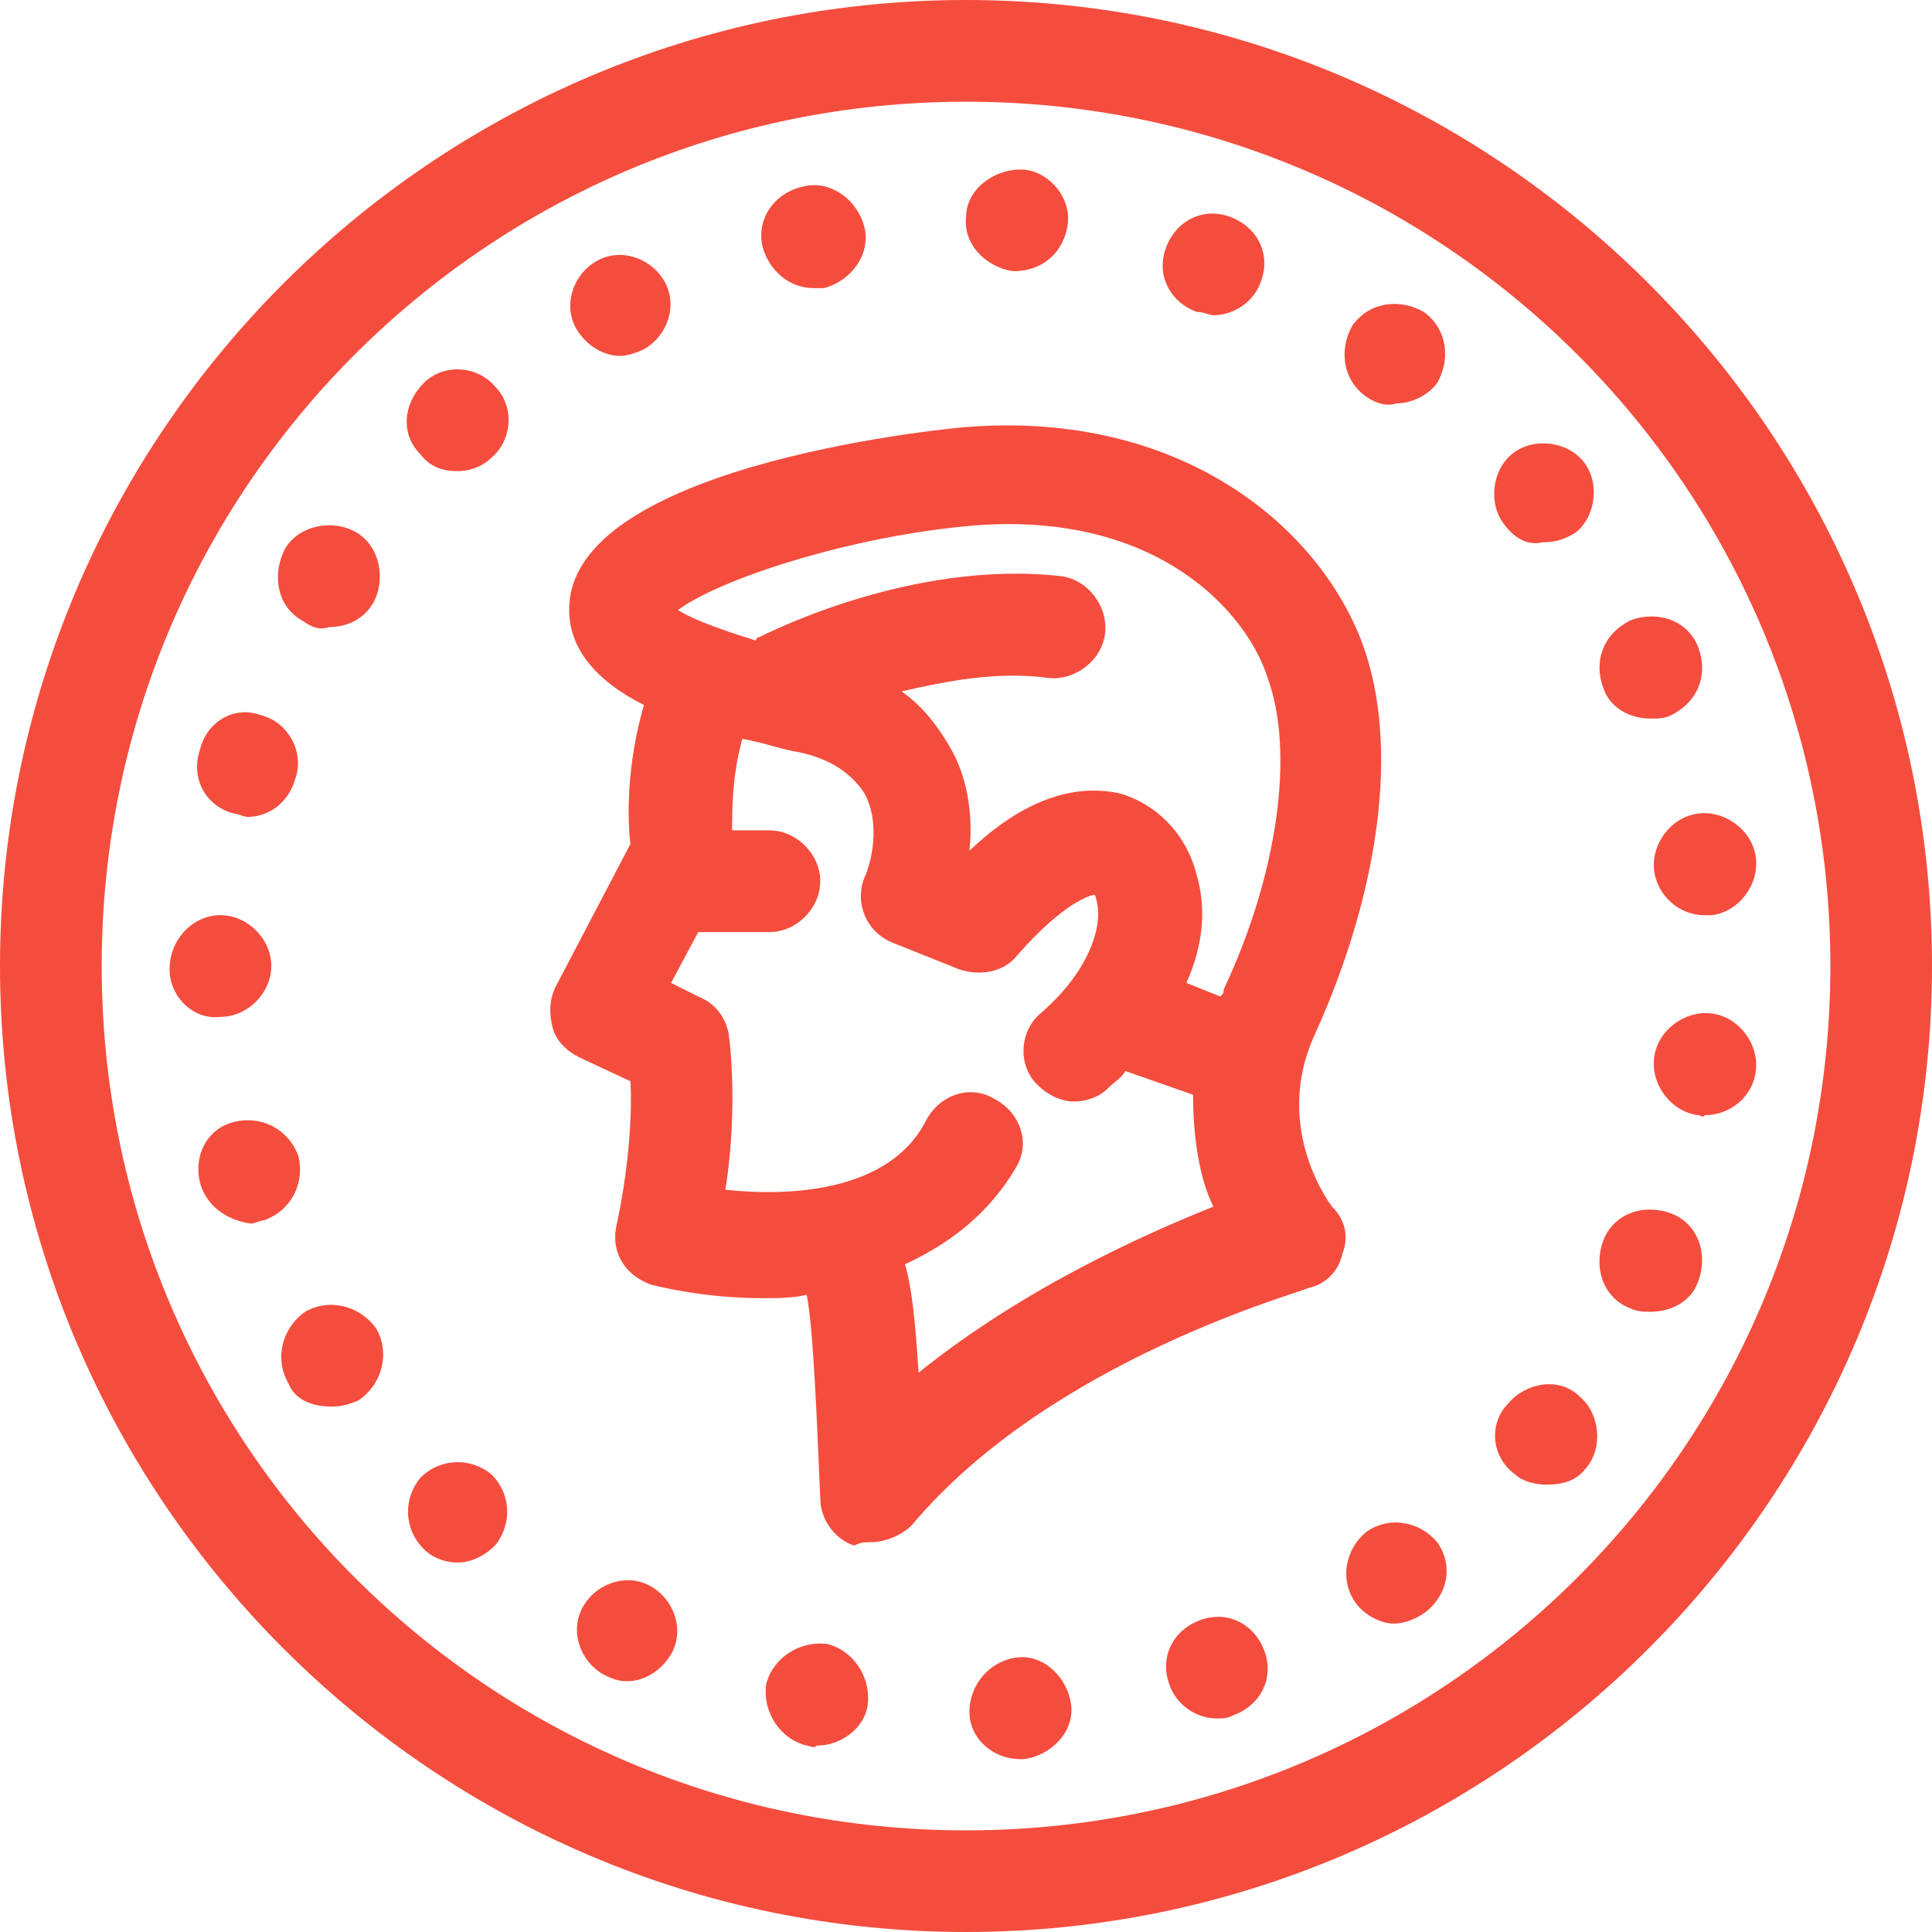 <svg xmlns="http://www.w3.org/2000/svg" version="1.1" viewBox="241.03 264.71 269.94 269.94">
 <g fill="#f44d3e">
  <path d="m376.48 503.87c0-3.789 2.84-7.106 6.629-7.578 3.789-0.473 7.106 2.84 7.578 6.629 0.473 3.789-2.84 7.106-6.629 7.578h-0.473c-3.793 0.004-7.106-2.84-7.106-6.629zm-22.734 4.738c-3.789-0.945-6.156-4.734-5.684-8.523 0.945-3.789 4.734-6.156 8.523-5.684 3.789 0.945 6.156 4.734 5.684 8.523-0.473 3.316-3.789 5.684-7.106 5.684-0.469 0.473-0.945 0-1.418 0zm50.676-8.527c-1.422-3.789 0.473-7.578 4.262-8.996 3.789-1.422 7.578 0.473 8.996 4.262 1.422 3.789-0.473 7.578-4.262 8.996-0.945 0.473-1.422 0.473-2.367 0.473-2.844 0.004-5.684-1.891-6.629-4.734zm-79.09-1.418c-3.316-1.895-4.734-6.156-2.84-9.473s6.156-4.734 9.473-2.84c3.316 1.895 4.734 6.156 2.84 9.473-1.422 2.367-3.789 3.789-6.156 3.789-1.422-0.004-2.367-0.477-3.316-0.949zm105.14-9.945c-2.367-3.316-1.422-7.578 1.422-9.945 3.316-2.367 7.578-1.422 9.945 1.422 2.367 3.316 1.422 7.578-1.895 9.945-1.422 0.945-2.84 1.422-4.262 1.422-1.426-0.004-3.793-0.949-5.211-2.844zm-130.24-7.578c-2.84-2.84-2.84-7.106-0.473-9.945 2.84-2.84 7.106-2.84 9.945-0.473 2.84 2.84 2.84 7.106 0.473 9.945-1.422 1.422-3.316 2.367-5.211 2.367-1.418 0-3.312-0.473-4.734-1.895zm152.5-10.418c-3.316-2.367-3.789-7.106-0.945-9.945 2.367-2.84 7.106-3.789 9.945-0.945 2.84 2.367 3.316 7.106 0.945 9.945-1.422 1.895-3.316 2.367-5.684 2.367-1.422-0.004-3.316-0.477-4.262-1.422zm-171.44-12.789c-1.895-3.316-0.945-7.578 2.367-9.945 3.316-1.895 7.578-0.945 9.945 2.367 1.895 3.316 0.945 7.578-2.367 9.945-0.945 0.473-2.367 0.945-3.789 0.945-2.84 0.004-5.211-0.945-6.156-3.312zm187.54-10.418c-3.789-1.422-5.211-5.684-3.789-9.473 1.422-3.789 5.684-5.211 9.473-3.789 3.789 1.422 5.211 5.684 3.789 9.473-0.945 2.84-3.789 4.262-6.629 4.262-0.949 0-1.898 0-2.844-0.473zm-199.85-17.523c-0.945-3.789 0.945-7.578 4.734-8.523 3.789-0.945 7.578 0.945 8.996 4.734 0.945 3.789-0.945 7.578-4.734 8.996-0.473 0-1.422 0.473-1.895 0.473-3.312-0.469-6.156-2.363-7.102-5.68zm209.32-9.469c-3.789-0.473-6.629-4.262-6.156-8.051 0.473-3.789 4.262-6.629 8.051-6.156s6.629 4.262 6.156 8.051c-0.473 3.789-3.789 6.156-7.106 6.156-0.469 0.473-0.469 0-0.945 0zm-213.58-20.367v0c0-4.262 3.316-7.578 7.106-7.578 3.789 0 7.106 3.316 7.106 7.106 0 3.789-3.316 7.106-7.106 7.106-3.793 0.473-7.106-2.844-7.106-6.633zm207.43-13.73c-0.473-3.789 2.367-7.578 6.156-8.051 3.789-0.473 7.578 2.367 8.051 6.156 0.473 3.789-2.367 7.578-6.156 8.051h-0.945c-3.789 0-6.629-2.844-7.106-6.156zm-198.43-8.051c-3.789-0.945-6.156-4.734-4.734-8.996 0.945-3.789 4.734-6.156 8.523-4.734 3.789 0.945 6.156 5.211 4.734 8.996-0.945 3.316-3.789 5.211-6.629 5.211-0.473-0.004-1.422-0.477-1.895-0.477zm191.33-17.523c-1.422-3.789 0-7.578 3.789-9.473 3.789-1.422 8.051 0 9.473 3.789 1.422 3.789 0 7.578-3.789 9.473-0.945 0.473-1.895 0.473-2.84 0.473-2.844 0-5.688-1.422-6.633-4.262zm-181.86-9.473c-3.316-1.895-4.262-6.156-2.367-9.945 1.895-3.316 6.629-4.262 9.945-2.367 3.316 1.895 4.262 6.629 2.367 9.945-1.422 2.367-3.789 3.316-6.156 3.316-1.422 0.473-2.367 0-3.789-0.949zm168.12-13.262c-2.367-2.84-1.895-7.578 0.945-9.945 2.84-2.367 7.578-1.895 9.945 0.945 2.367 2.84 1.895 7.578-0.945 9.945-1.422 0.945-2.84 1.422-4.734 1.422-1.895 0.477-3.789-0.473-5.211-2.367zm-151.55-9.945c-2.84-2.84-2.367-7.106 0.473-9.945 2.84-2.84 7.578-2.367 9.945 0.473 2.84 2.84 2.367 7.578-0.473 9.945-1.422 1.422-3.316 1.895-4.734 1.895-1.895 0.004-3.789-0.473-5.211-2.367zm132.13-8.051c-3.316-2.367-3.789-6.629-1.895-9.945 2.367-3.316 6.629-3.789 9.945-1.895 3.316 2.367 3.789 6.629 1.895 9.945-1.422 1.895-3.789 2.84-5.684 2.84-1.418 0.477-2.84 0.004-4.262-0.945zm-110.34-9.469c-1.895-3.316-0.473-7.578 2.84-9.473 3.316-1.895 7.578-0.473 9.473 2.84 1.895 3.316 0.473 7.578-2.84 9.473-0.945 0.473-2.367 0.945-3.316 0.945-2.367 0.004-4.734-1.418-6.156-3.785zm86.664-2.367c-3.789-1.422-5.684-5.211-4.262-8.996 1.422-3.789 5.211-5.684 8.996-4.262 3.789 1.422 5.684 5.211 4.262 8.996-0.945 2.84-3.789 4.734-6.629 4.734-0.473 0-1.418-0.473-2.367-0.473zm-60.617-9c-0.945-3.789 1.422-7.578 5.684-8.523 3.789-0.945 7.578 1.895 8.523 5.684 0.945 3.789-1.895 7.578-5.684 8.523h-1.422c-3.312 0-6.152-2.367-7.102-5.684zm35.047 3.316c-3.789-0.473-7.106-3.789-6.629-7.578 0-3.789 3.789-6.629 7.578-6.629 3.789 0 7.106 3.789 6.629 7.578-0.477 3.785-3.316 6.629-7.578 6.629z"/>
  <path d="m376 534.65c-74.352 0-134.97-60.617-134.97-134.97 0-74.355 60.617-134.97 134.97-134.97 74.355 0 134.97 60.617 134.97 134.97 0 74.352-60.617 134.97-134.97 134.97zm0-255.73c-66.773 0-120.76 53.988-120.76 120.76 0 66.777 53.988 120.77 120.76 120.77 66.777 0 120.77-53.988 120.77-120.77 0-66.773-53.988-120.76-120.77-120.76z"/>
  <path d="m424.78 409.15c8.996-19.891 11.84-40.254 6.629-54.461-6.156-16.574-25.574-32.676-55.41-30.309-0.473 0-53.988 4.734-55.41 24.625-0.473 6.156 3.789 10.891 10.418 14.207-2.367 8.051-2.367 15.629-1.895 19.418l-10.418 19.891c-0.945 1.895-0.945 3.789-0.473 5.684s1.895 3.316 3.789 4.262l7.106 3.316c0.473 9.473-1.895 19.891-1.895 19.891-0.945 3.789 0.945 7.106 4.734 8.523 1.895 0.473 8.051 1.895 15.629 1.895 1.895 0 4.262 0 6.156-0.473 0.945 4.734 1.422 17.523 1.895 28.414 0 2.84 1.895 5.684 4.734 6.629 0.949-0.477 1.422-0.477 2.371-0.477 1.895 0 4.262-0.945 5.684-2.367 19.418-23.207 54.934-32.676 55.41-33.152 2.367-0.473 4.262-2.367 4.734-4.734 0.945-2.367 0.473-4.734-1.422-6.629 0 0-8.523-10.891-2.367-24.152zm-47.359-71.039c25.574-1.895 37.887 12.312 40.727 21.312 3.789 10.418 1.422 27.469-6.156 43.57 0 0.473 0 0.473-0.473 0.945l-4.734-1.895c2.367-5.211 2.84-10.418 1.422-15.156-1.422-5.684-5.684-9.945-10.891-11.367-4.734-0.945-11.84-0.473-20.836 8.051 0.473-4.262 0-9.945-2.84-14.68-1.422-2.367-3.316-5.211-6.629-7.578 6.156-1.422 13.262-2.84 20.363-1.895 3.789 0.473 7.578-2.367 8.051-6.156 0.473-3.789-2.367-7.578-6.156-8.051-20.836-2.367-41.203 8.051-42.148 8.523 0 0-0.473 0-0.473 0.473-6.156-1.895-9.473-3.316-10.891-4.262 5.672-4.258 24.141-10.414 41.664-11.836zm-8.051 118.4c-0.473-7.578-0.945-11.84-1.895-15.156 6.156-2.84 11.84-7.106 15.629-13.734 1.895-3.316 0.473-7.578-3.316-9.473-3.316-1.895-7.578-0.473-9.473 3.316-5.211 9.945-19.418 10.418-27.941 9.473 0.945-5.684 1.422-14.207 0.473-21.785-0.473-2.367-1.895-4.262-4.262-5.211l-3.789-1.895 3.789-7.106h9.945c3.789 0 7.106-3.316 7.106-7.106 0-3.789-3.316-7.106-7.106-7.106h-5.211c0-2.84 0-7.578 1.422-12.785 2.84 0.473 5.211 1.422 8.051 1.895 4.262 0.945 7.106 2.84 8.996 5.684 2.367 4.262 0.945 9.945 0 11.84-1.422 3.789 0.473 7.578 3.789 8.996l9.473 3.789c2.84 0.945 6.156 0.473 8.051-1.895 6.629-7.578 10.418-8.523 10.891-8.523 0 0 0.473 0.945 0.473 2.84 0 1.895-0.945 7.578-8.051 13.734-2.84 2.367-3.316 7.106-0.473 9.945 1.422 1.422 3.316 2.367 5.211 2.367 1.422 0 3.316-0.473 4.734-1.895 0.945-0.945 1.895-1.422 2.367-2.367l9.473 3.316c0 6.156 0.945 11.84 2.84 15.629-9.465 3.793-26.516 11.371-41.195 23.211z"/>
 </g>
</svg>